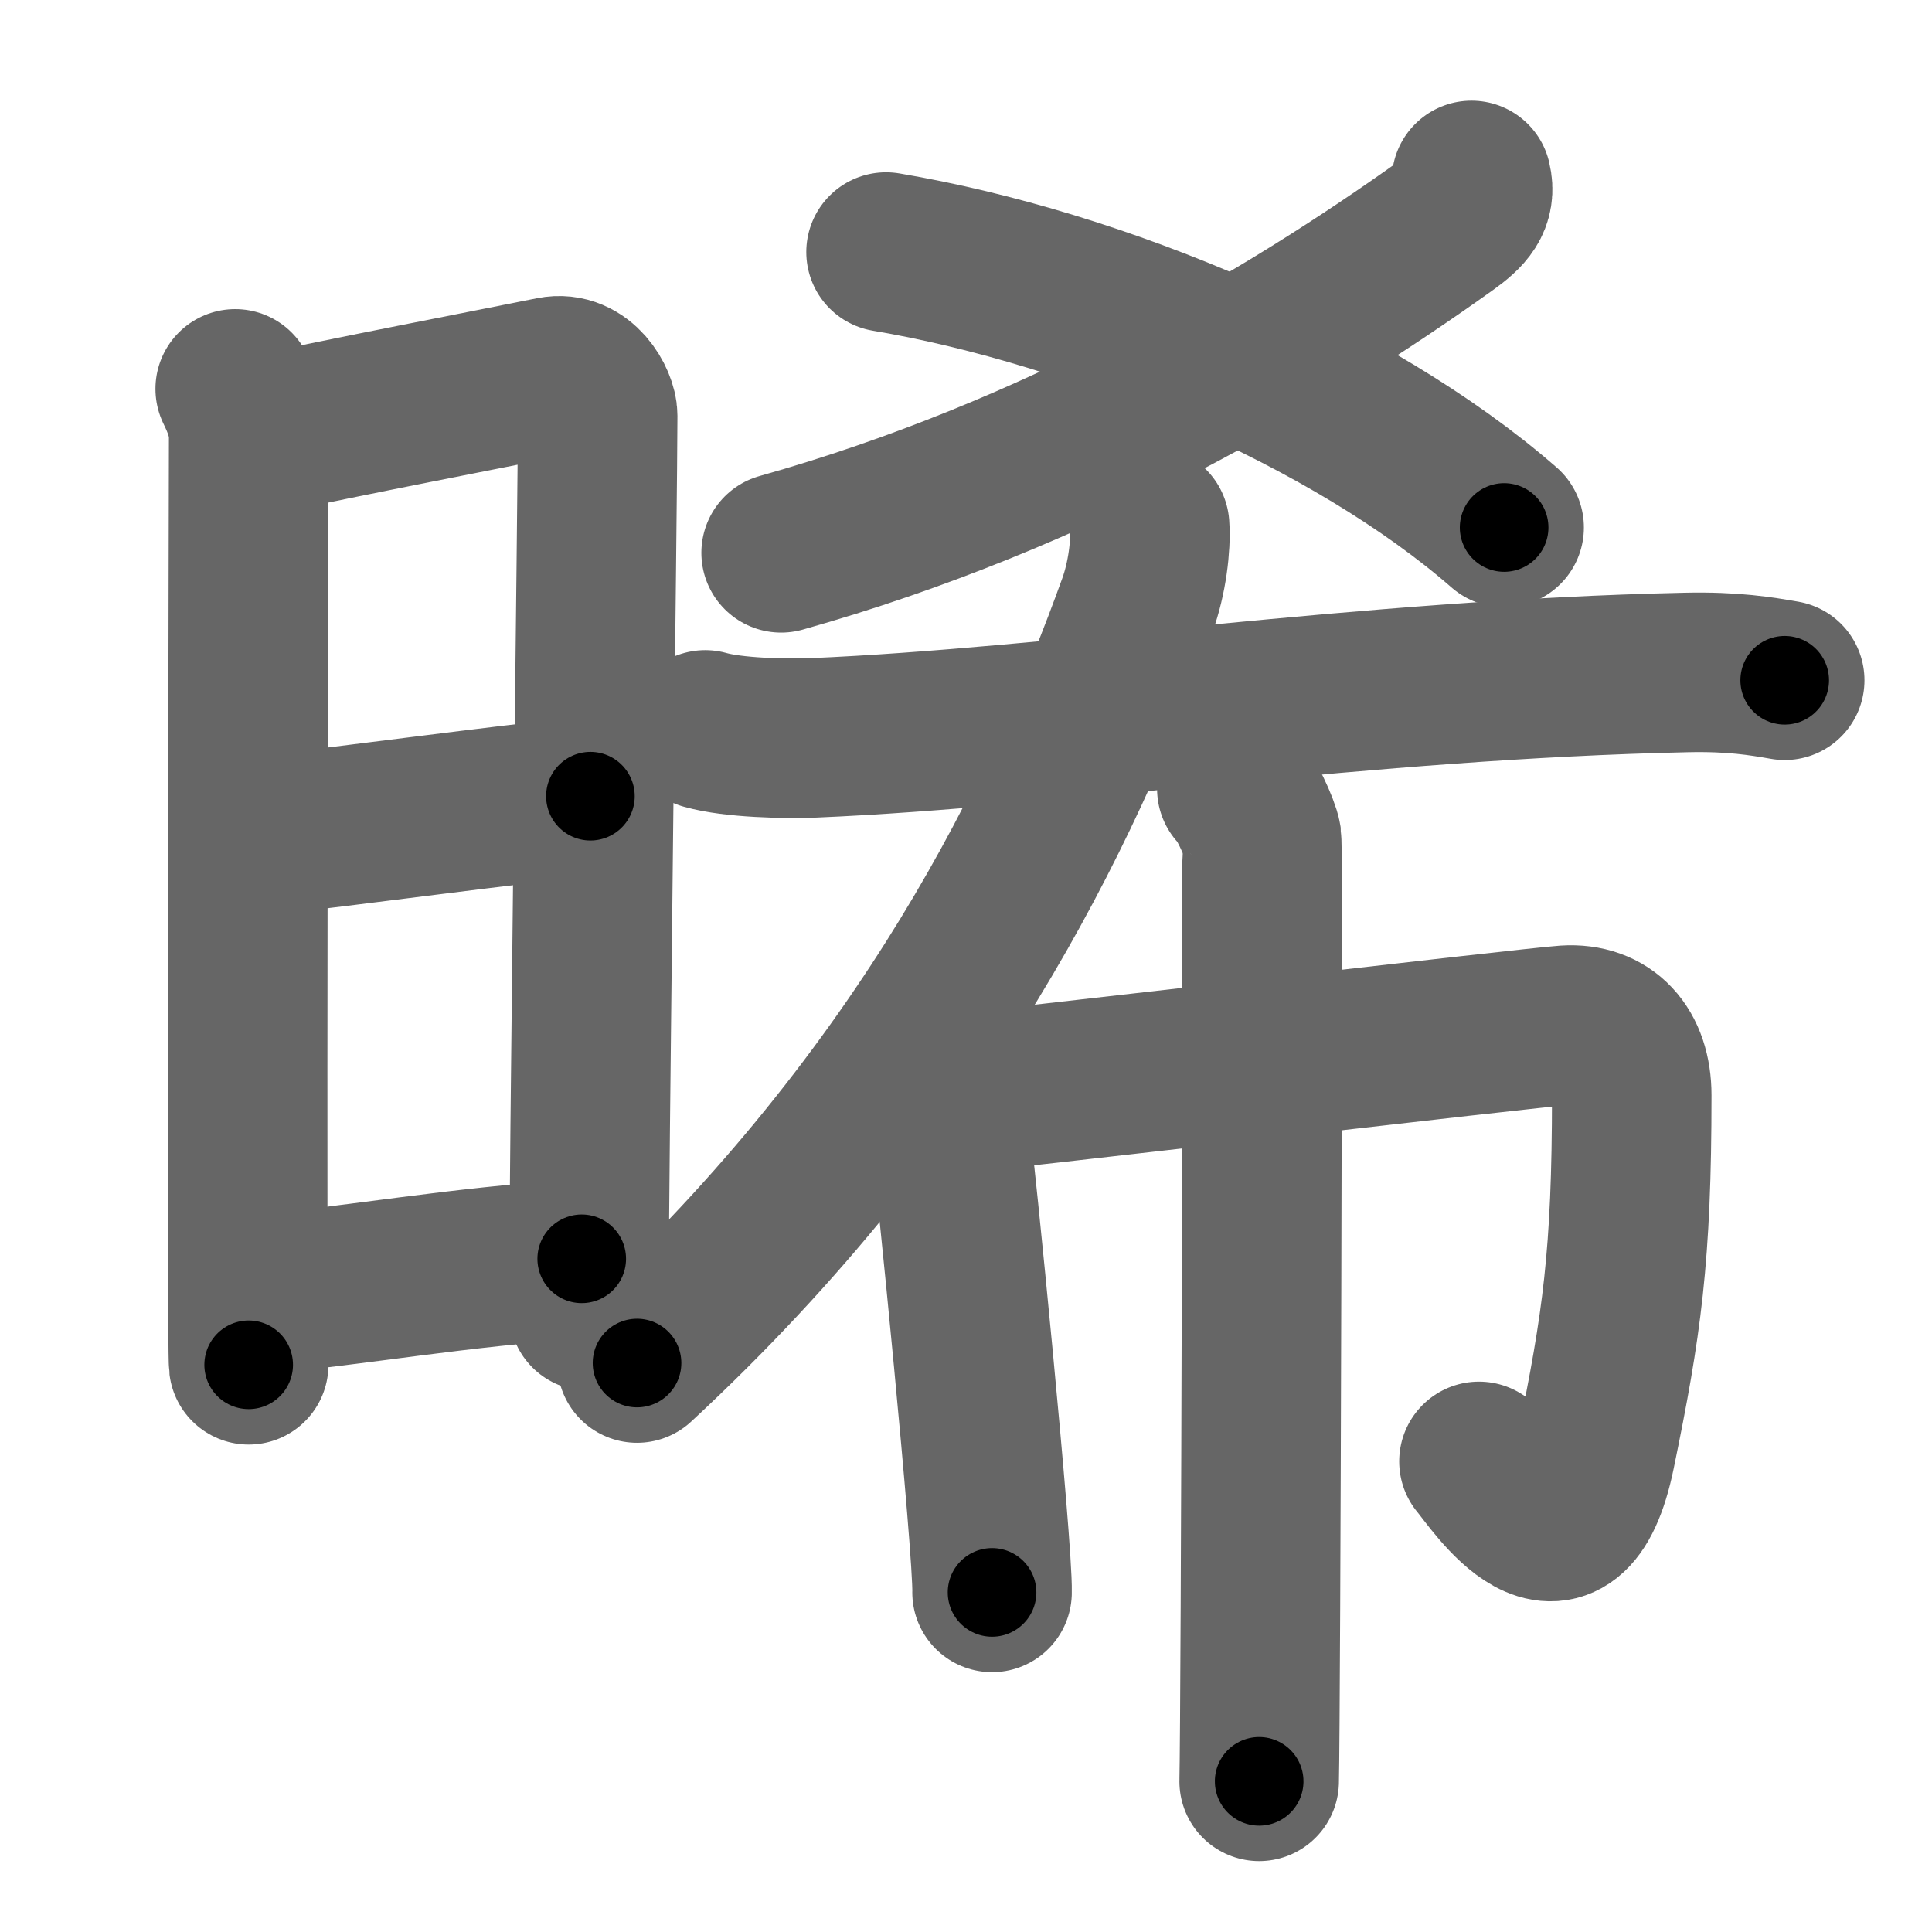 <svg xmlns="http://www.w3.org/2000/svg" width="109" height="109" viewBox="0 0 109 109" id="665e"><g fill="none" stroke="#666" stroke-width="9" stroke-linecap="round" stroke-linejoin="round"><g><g><path d="M13.27,21.94c0.38,0.78,0.76,1.68,0.76,2.72c0,1.04-0.13,51.29,0,52.34" /><path d="M14.66,24.57C19.6,23.5,27.4,22,31.17,21.24c1.6-0.32,2.55,1.44,2.55,2.22c0,4.04-0.5,43.29-0.5,50.51" /><path d="M14.06,47.23c6.51-0.73,13.59-1.73,19.25-2.31" /><path d="M14.42,73.06c5.91-0.56,11.28-1.56,18.4-2.04" /></g><g><g><g><path d="M83.02,10.18c0.27,1.12-0.34,1.76-1.4,2.52c-9.02,6.45-21.91,14.09-37.55,18.49" /></g><path d="M49.99,14.22C62,16.25,76.25,22.25,84.86,29.76" /></g><g><path d="M64.86,29.67c0.08,1.11-0.14,2.95-0.69,4.47C60,45.73,52.35,61.69,35.94,76.9" /><path d="M39.79,41.18c1.59,0.45,4.5,0.51,6.09,0.45c13.85-0.59,31-3.29,49.25-3.69c2.65-0.06,4.24,0.21,5.56,0.44" /><g><path d="M52.21,61.1c0.42,0.3,1.31,2.21,1.4,2.8c0.27,1.91,2.42,23.43,2.36,25.94" /><path d="M52.98,61.79c2.64-0.21,33.38-3.82,35.35-3.95c2.31-0.15,3.73,1.41,3.73,3.95c0,9.09-0.56,12.96-2.04,20.15c-1.62,7.89-5.7,1.55-6.58,0.51" /><path d="M69.78,44.5c0.42,0.3,1.31,2.21,1.4,2.8c0.08,0.59-0.05,49.51-0.14,53.2" /></g></g></g></g></g><g fill="none" stroke="#000" stroke-width="5" stroke-linecap="round" stroke-linejoin="round"><path d="M13.27,21.94c0.38,0.78,0.76,1.68,0.76,2.72c0,1.04-0.13,51.29,0,52.34" stroke-dasharray="55.192" stroke-dashoffset="55.192"><animate attributeName="stroke-dashoffset" values="55.192;55.192;0" dur="0.552s" fill="freeze" begin="0s;665e.click" /></path><path d="M14.66,24.57C19.6,23.5,27.4,22,31.17,21.24c1.6-0.32,2.55,1.44,2.55,2.22c0,4.04-0.5,43.29-0.5,50.51" stroke-dasharray="71.154" stroke-dashoffset="71.154"><animate attributeName="stroke-dashoffset" values="71.154" fill="freeze" begin="665e.click" /><animate attributeName="stroke-dashoffset" values="71.154;71.154;0" keyTimes="0;0.508;1" dur="1.087s" fill="freeze" begin="0s;665e.click" /></path><path d="M14.06,47.23c6.51-0.73,13.59-1.73,19.25-2.31" stroke-dasharray="19.389" stroke-dashoffset="19.389"><animate attributeName="stroke-dashoffset" values="19.389" fill="freeze" begin="665e.click" /><animate attributeName="stroke-dashoffset" values="19.389;19.389;0" keyTimes="0;0.849;1" dur="1.281s" fill="freeze" begin="0s;665e.click" /></path><path d="M14.42,73.06c5.91-0.56,11.28-1.56,18.4-2.04" stroke-dasharray="18.516" stroke-dashoffset="18.516"><animate attributeName="stroke-dashoffset" values="18.516" fill="freeze" begin="665e.click" /><animate attributeName="stroke-dashoffset" values="18.516;18.516;0" keyTimes="0;0.874;1" dur="1.466s" fill="freeze" begin="0s;665e.click" /></path><path d="M83.02,10.18c0.27,1.12-0.34,1.76-1.4,2.52c-9.02,6.45-21.91,14.09-37.55,18.49" stroke-dasharray="45.171" stroke-dashoffset="45.171"><animate attributeName="stroke-dashoffset" values="45.171" fill="freeze" begin="665e.click" /><animate attributeName="stroke-dashoffset" values="45.171;45.171;0" keyTimes="0;0.764;1" dur="1.918s" fill="freeze" begin="0s;665e.click" /></path><path d="M49.99,14.22C62,16.25,76.25,22.25,84.86,29.76" stroke-dasharray="38.594" stroke-dashoffset="38.594"><animate attributeName="stroke-dashoffset" values="38.594" fill="freeze" begin="665e.click" /><animate attributeName="stroke-dashoffset" values="38.594;38.594;0" keyTimes="0;0.832;1" dur="2.304s" fill="freeze" begin="0s;665e.click" /></path><path d="M64.86,29.67c0.08,1.11-0.14,2.95-0.69,4.47C60,45.73,52.35,61.69,35.94,76.9" stroke-dasharray="56.299" stroke-dashoffset="56.299"><animate attributeName="stroke-dashoffset" values="56.299" fill="freeze" begin="665e.click" /><animate attributeName="stroke-dashoffset" values="56.299;56.299;0" keyTimes="0;0.804;1" dur="2.867s" fill="freeze" begin="0s;665e.click" /></path><path d="M39.79,41.18c1.59,0.45,4.5,0.51,6.09,0.45c13.85-0.59,31-3.29,49.25-3.69c2.65-0.06,4.24,0.21,5.56,0.44" stroke-dasharray="61.113" stroke-dashoffset="61.113"><animate attributeName="stroke-dashoffset" values="61.113" fill="freeze" begin="665e.click" /><animate attributeName="stroke-dashoffset" values="61.113;61.113;0" keyTimes="0;0.862;1" dur="3.326s" fill="freeze" begin="0s;665e.click" /></path><path d="M52.21,61.1c0.42,0.3,1.31,2.21,1.4,2.8c0.27,1.91,2.42,23.43,2.36,25.94" stroke-dasharray="29.212" stroke-dashoffset="29.212"><animate attributeName="stroke-dashoffset" values="29.212" fill="freeze" begin="665e.click" /><animate attributeName="stroke-dashoffset" values="29.212;29.212;0" keyTimes="0;0.919;1" dur="3.618s" fill="freeze" begin="0s;665e.click" /></path><path d="M52.98,61.79c2.64-0.21,33.38-3.82,35.35-3.95c2.31-0.15,3.73,1.41,3.73,3.95c0,9.09-0.56,12.96-2.04,20.15c-1.62,7.89-5.7,1.55-6.58,0.51" stroke-dasharray="72.515" stroke-dashoffset="72.515"><animate attributeName="stroke-dashoffset" values="72.515" fill="freeze" begin="665e.click" /><animate attributeName="stroke-dashoffset" values="72.515;72.515;0" keyTimes="0;0.869;1" dur="4.163s" fill="freeze" begin="0s;665e.click" /></path><path d="M69.78,44.5c0.42,0.3,1.31,2.21,1.4,2.8c0.08,0.59-0.05,49.51-0.14,53.2" stroke-dasharray="56.361" stroke-dashoffset="56.361"><animate attributeName="stroke-dashoffset" values="56.361" fill="freeze" begin="665e.click" /><animate attributeName="stroke-dashoffset" values="56.361;56.361;0" keyTimes="0;0.881;1" dur="4.727s" fill="freeze" begin="0s;665e.click" /></path></g></svg>
